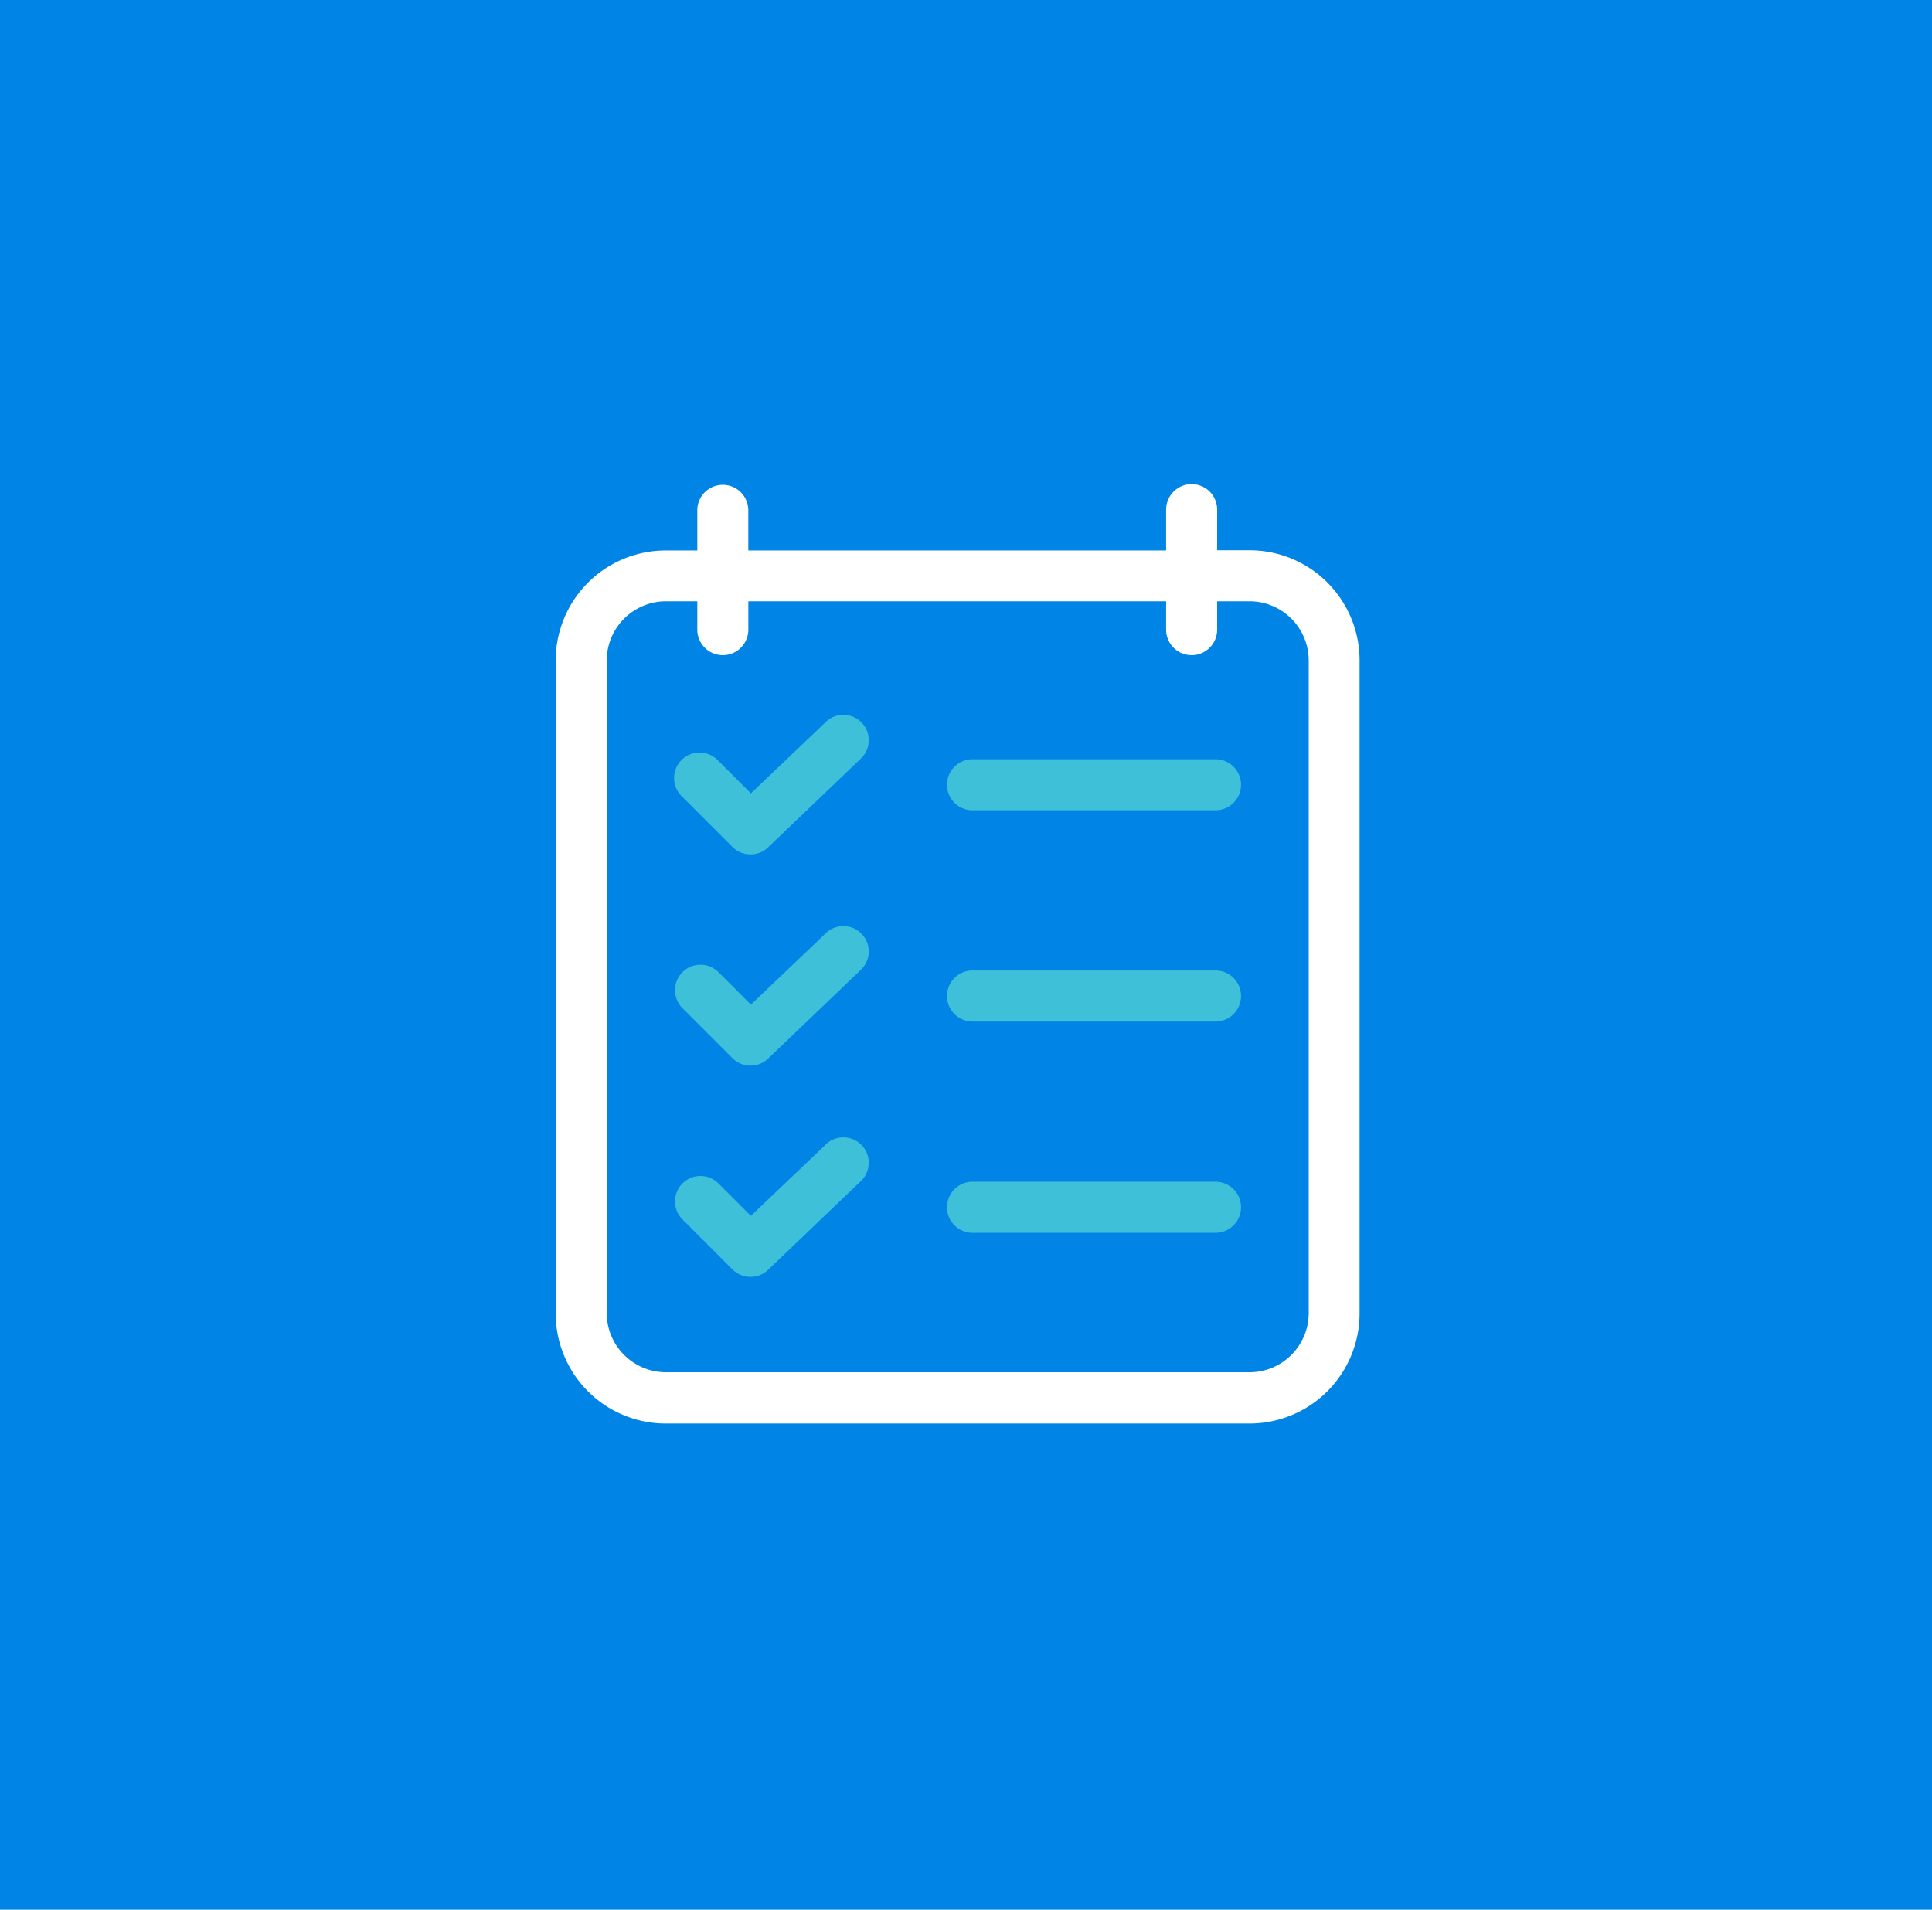 <svg xmlns="http://www.w3.org/2000/svg" width="88" height="87" viewBox="0 0 88 87">
  <g id="activity-active" transform="translate(-3984 4311)">
    <rect id="Rectangle_2120" data-name="Rectangle 2120" width="88" height="87" transform="translate(3984 -4311)" fill="#0084e6"/>
    <g id="list" transform="translate(4009.261 -4288.743)">
      <path id="Path_251" data-name="Path 251" d="M31.663,3.012H29.979V.962a.962.962,0,1,0-1.925,0V3.022H8.623V.962A.962.962,0,0,0,6.7.962V3.022H5.062A4.814,4.814,0,0,0,.25,7.834V37.582a4.814,4.814,0,0,0,4.812,4.812H31.654a4.814,4.814,0,0,0,4.812-4.812V7.825a4.812,4.812,0,0,0-4.8-4.812Zm2.887,34.56a2.9,2.9,0,0,1-2.887,2.887H5.062a2.9,2.9,0,0,1-2.887-2.887V7.824A2.9,2.9,0,0,1,5.062,4.937H6.7V6.429a.962.962,0,0,0,1.925,0V4.937H28.054V6.429a.962.962,0,1,0,1.925,0V4.937h1.684A2.9,2.9,0,0,1,34.55,7.824Zm0,0" fill="#fff" stroke="#fff" stroke-width="0.4"/>
      <path id="Path_252" data-name="Path 252" d="M63.354,209.413,59.8,212.8l-1.636-1.636a.96.96,0,0,0-1.357,1.357l2.3,2.3a.945.945,0,0,0,.683.279.932.932,0,0,0,.664-.27l4.225-4.042a.956.956,0,1,0-1.328-1.376Zm0,0" transform="translate(-50.862 -189.01)" fill="#3dc0d8" stroke="#3dc0d8" stroke-width="0.4"/>
      <path id="Path_253" data-name="Path 253" d="M197.479,230.2H186.411a.962.962,0,1,0,0,1.925h11.068a.962.962,0,1,0,0-1.925Zm0,0" transform="translate(-167.375 -208.044)" fill="#3dc0d8" stroke="#3dc0d8" stroke-width="0.4"/>
      <path id="Path_254" data-name="Path 254" d="M63.354,109.413,59.8,112.8l-1.636-1.636a.96.96,0,1,0-1.357,1.357l2.3,2.3a.945.945,0,0,0,.683.279.932.932,0,0,0,.664-.27l4.225-4.042a.956.956,0,1,0-1.328-1.376Zm0,0" transform="translate(-50.862 -98.634)" fill="#3dc0d8" stroke="#3dc0d8" stroke-width="0.4"/>
      <path id="Path_255" data-name="Path 255" d="M197.479,130.2H186.411a.962.962,0,1,0,0,1.925h11.068a.962.962,0,1,0,0-1.925Zm0,0" transform="translate(-167.375 -117.668)" fill="#3dc0d8" stroke="#3dc0d8" stroke-width="0.4"/>
      <path id="Path_256" data-name="Path 256" d="M63.354,309.414,59.8,312.8l-1.636-1.636a.96.96,0,0,0-1.357,1.357l2.3,2.3a.944.944,0,0,0,.683.279.932.932,0,0,0,.664-.27l4.225-4.042a.956.956,0,1,0-1.328-1.376Zm0,0" transform="translate(-50.862 -279.386)" fill="#3dc0d8" stroke="#3dc0d8" stroke-width="0.4"/>
      <path id="Path_257" data-name="Path 257" d="M197.479,330.2H186.411a.962.962,0,1,0,0,1.925h11.068a.962.962,0,1,0,0-1.925Zm0,0" transform="translate(-167.375 -298.42)" fill="#3dc0d8" stroke="#3dc0d8" stroke-width="0.4"/>
    </g>
  </g>
</svg>
